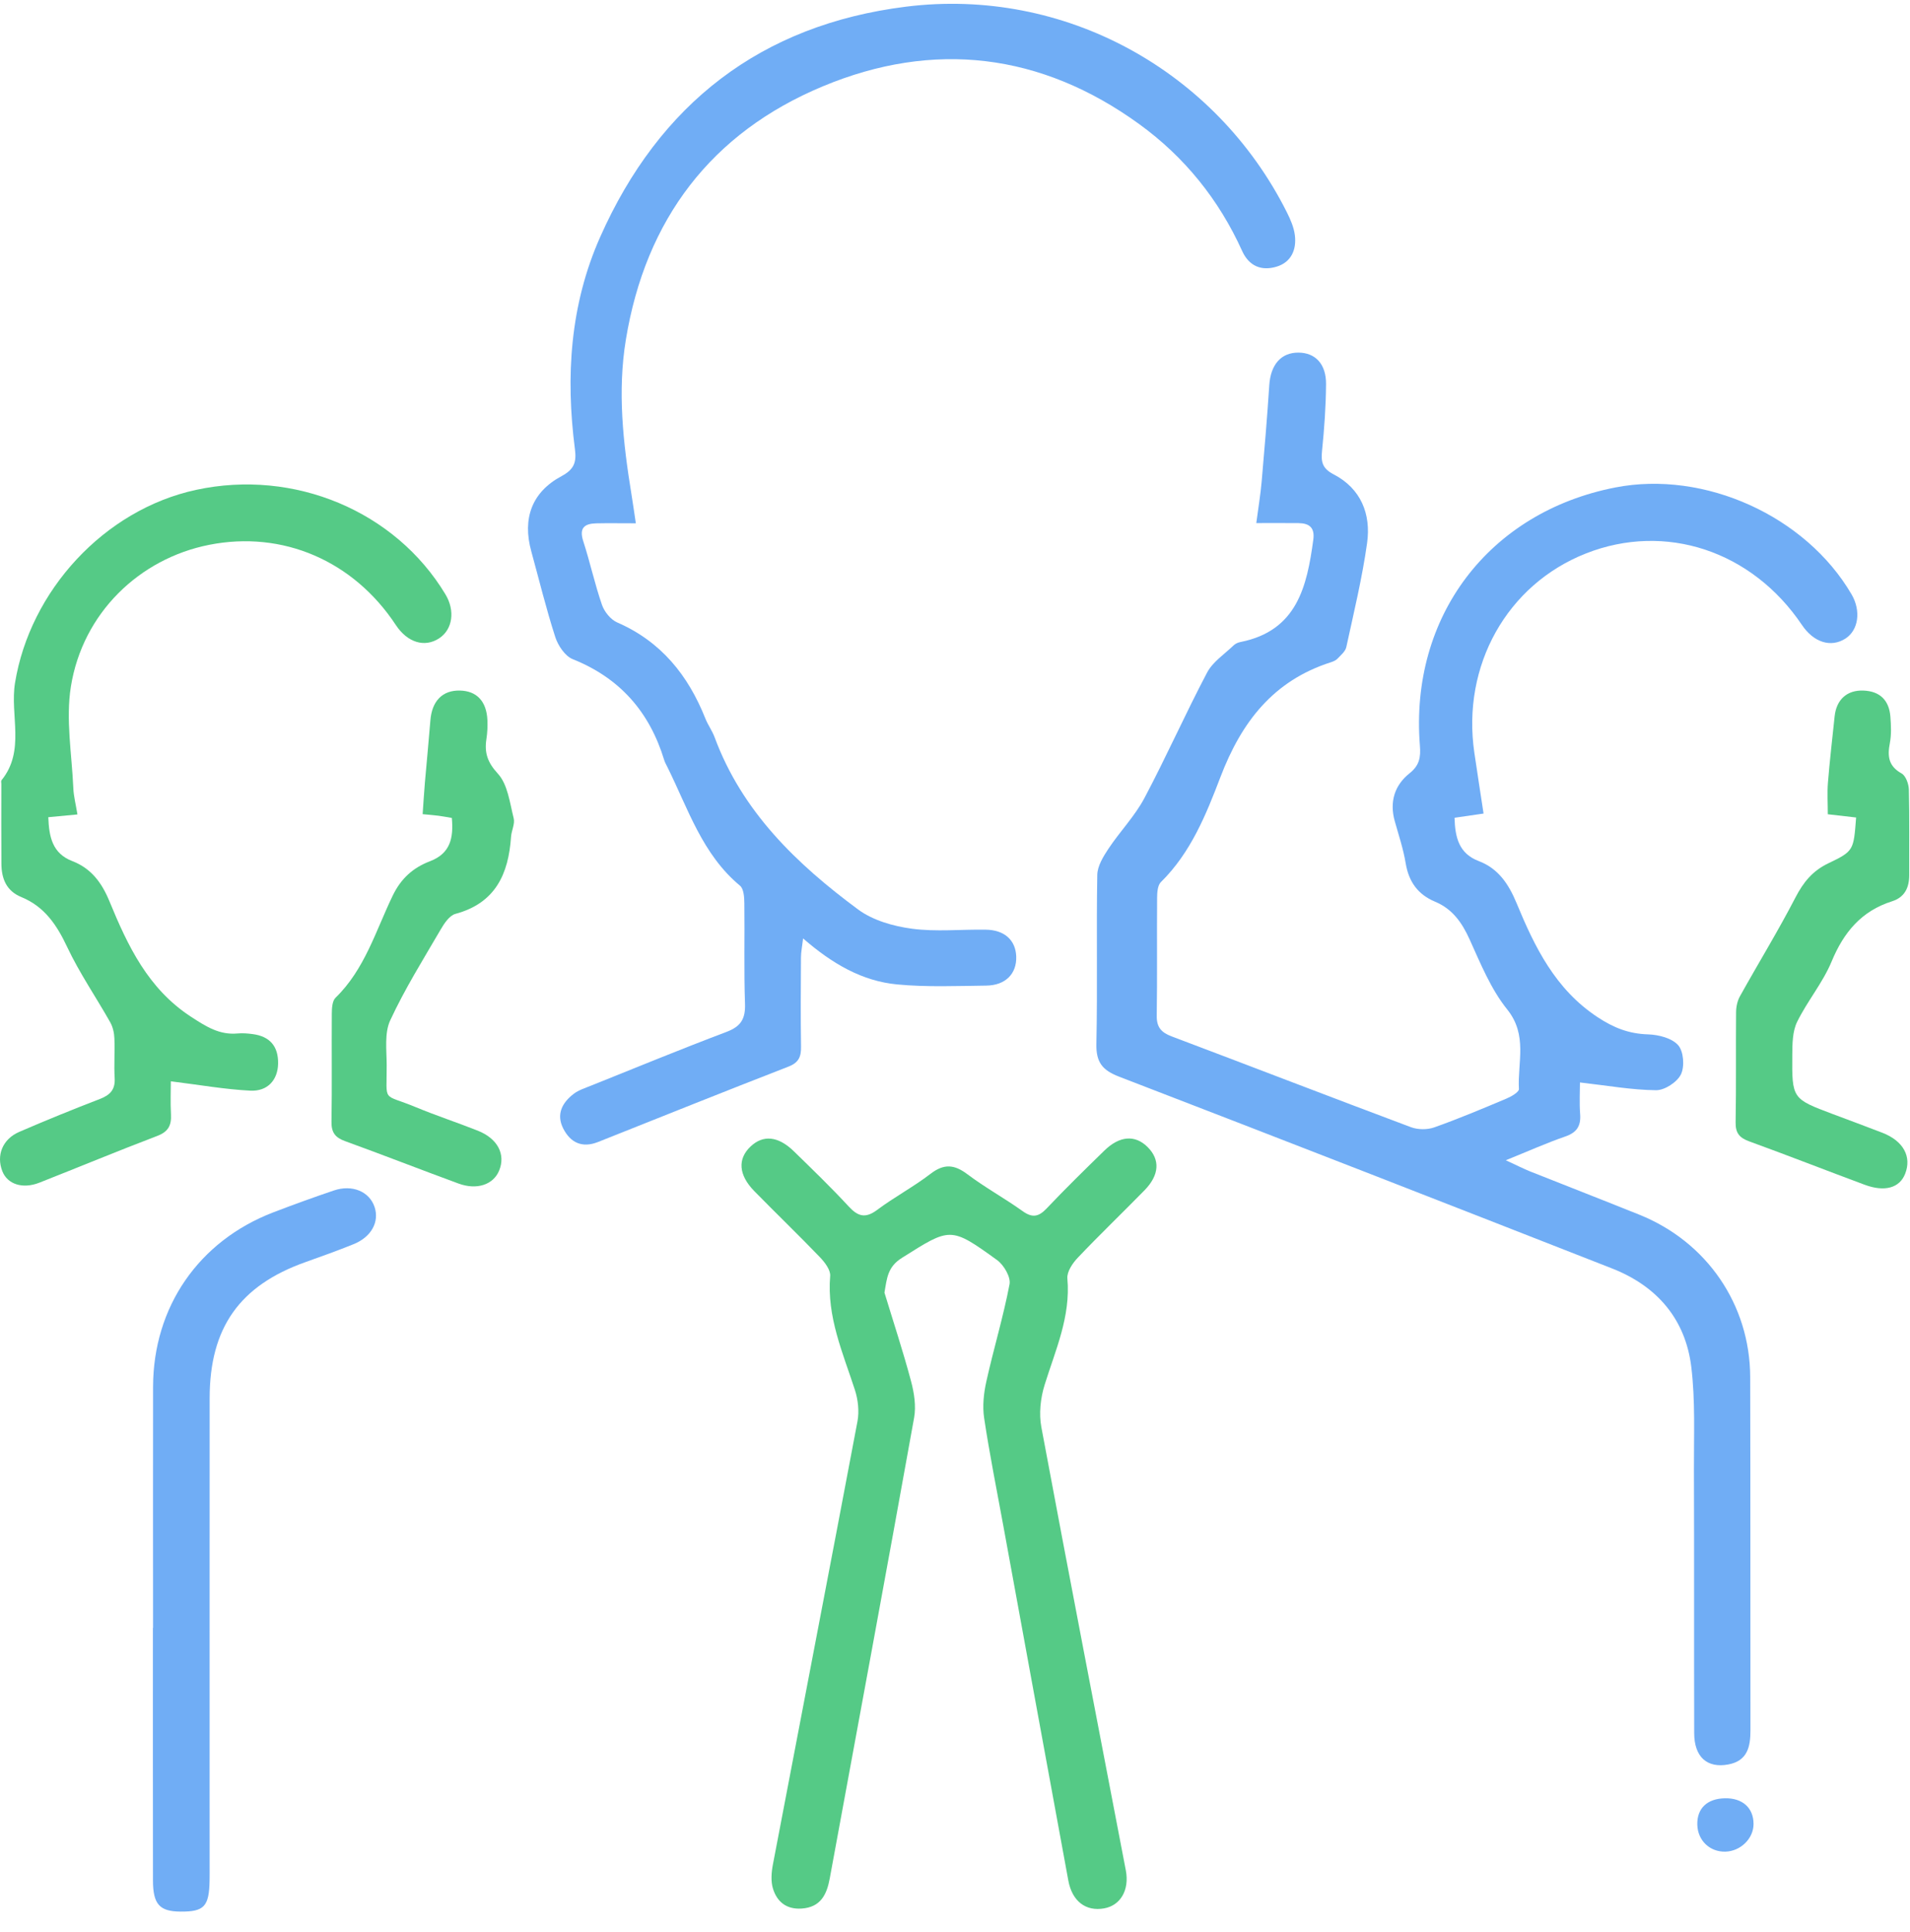 <?xml version="1.0" encoding="UTF-8"?>
<svg width="90px" height="91px" viewBox="0 0 90 91" version="1.1" xmlns="http://www.w3.org/2000/svg" xmlns:xlink="http://www.w3.org/1999/xlink">
    <!-- Generator: Sketch 43.1 (39012) - http://www.bohemiancoding.com/sketch -->
    <title>client_icon</title>
    <desc>Created with Sketch.</desc>
    <defs></defs>
    <g id="Page-1" stroke="none" stroke-width="1" fill="none" fill-rule="evenodd">
        <g id="main" transform="translate(-846, -327)">
            <g id="Group-8" transform="translate(-35, -3)">
                <g id="первый-разговор" transform="translate(35, 0)">
                    <g id="client_icon" transform="translate(846, 330)">
                        <path d="M74.448,50.99 C74.448,51.422 74.416,51.954 74.457,52.479 C74.5,53.041 74.299,53.349 73.753,53.537 C72.892,53.833 72.058,54.208 70.954,54.654 C71.492,54.903 71.79,55.057 72.1,55.181 C73.815,55.864 75.538,56.531 77.251,57.221 C80.431,58.502 82.46,61.458 82.47,64.866 C82.485,70.413 82.474,75.959 82.482,81.505 C82.483,82.283 82.343,82.948 81.435,83.117 C80.439,83.302 79.834,82.763 79.831,81.641 C79.82,77.496 79.833,73.351 79.819,69.207 C79.813,67.599 79.888,65.976 79.694,64.388 C79.42,62.133 78.07,60.578 75.965,59.753 C68.227,56.72 60.484,53.701 52.728,50.715 C51.939,50.411 51.644,50.033 51.662,49.175 C51.719,46.522 51.658,43.867 51.704,41.214 C51.711,40.799 51.983,40.353 52.228,39.984 C52.767,39.171 53.468,38.453 53.922,37.6 C54.957,35.654 55.849,33.632 56.878,31.683 C57.146,31.175 57.699,30.815 58.131,30.398 C58.213,30.32 58.337,30.265 58.451,30.243 C61.115,29.713 61.585,27.632 61.884,25.417 C61.959,24.853 61.693,24.647 61.186,24.642 C60.568,24.635 59.951,24.64 59.197,24.64 C59.295,23.896 59.397,23.292 59.45,22.683 C59.583,21.171 59.71,19.659 59.809,18.145 C59.872,17.18 60.361,16.604 61.186,16.61 C61.978,16.615 62.492,17.147 62.484,18.098 C62.476,19.139 62.402,20.182 62.297,21.217 C62.244,21.744 62.291,22.06 62.843,22.346 C64.128,23.012 64.609,24.216 64.418,25.581 C64.187,27.23 63.792,28.855 63.438,30.484 C63.394,30.687 63.18,30.861 63.022,31.028 C62.944,31.11 62.822,31.161 62.71,31.197 C59.998,32.063 58.497,34.012 57.507,36.605 C56.835,38.365 56.111,40.166 54.703,41.55 C54.546,41.704 54.525,42.044 54.523,42.299 C54.509,44.148 54.534,45.997 54.506,47.845 C54.498,48.389 54.72,48.635 55.204,48.818 C58.966,50.237 62.717,51.686 66.483,53.096 C66.809,53.218 67.252,53.223 67.579,53.107 C68.729,52.7 69.857,52.225 70.982,51.751 C71.211,51.655 71.58,51.442 71.572,51.3 C71.504,50.043 71.994,48.76 71.02,47.55 C70.252,46.595 69.766,45.395 69.252,44.259 C68.891,43.46 68.441,42.817 67.619,42.474 C66.811,42.136 66.38,41.534 66.236,40.662 C66.125,39.989 65.904,39.334 65.72,38.675 C65.468,37.771 65.714,36.987 66.418,36.427 C66.89,36.052 66.95,35.666 66.906,35.122 C66.422,29.042 70.157,24.124 76.117,22.962 C80.316,22.144 85.091,24.305 87.247,27.999 C87.7,28.775 87.574,29.684 86.959,30.08 C86.276,30.519 85.464,30.266 84.907,29.438 C82.553,25.945 78.477,24.596 74.732,26.07 C71.01,27.536 68.871,31.352 69.472,35.458 C69.61,36.395 69.755,37.331 69.906,38.323 C69.432,38.392 69.005,38.454 68.538,38.522 C68.565,39.442 68.74,40.205 69.68,40.562 C70.611,40.915 71.095,41.659 71.463,42.546 C72.321,44.62 73.286,46.599 75.277,47.913 C76.043,48.419 76.756,48.697 77.657,48.725 C78.149,48.74 78.779,48.899 79.075,49.234 C79.334,49.525 79.387,50.241 79.206,50.61 C79.027,50.975 78.441,51.359 78.037,51.355 C76.898,51.345 75.762,51.139 74.448,50.99" id="Fill-1" fill="#70ADF5"></path>
                        <path d="M29.961,24.65 C29.228,24.65 28.664,24.64 28.101,24.652 C27.542,24.665 27.278,24.864 27.484,25.496 C27.806,26.486 28.025,27.511 28.366,28.494 C28.479,28.819 28.776,29.187 29.083,29.321 C31.15,30.219 32.427,31.81 33.238,33.848 C33.358,34.151 33.56,34.423 33.673,34.729 C34.969,38.233 37.536,40.697 40.436,42.843 C41.131,43.356 42.093,43.63 42.968,43.747 C44.111,43.9 45.289,43.774 46.452,43.793 C47.334,43.806 47.856,44.286 47.885,45.054 C47.915,45.863 47.384,46.416 46.474,46.427 C45.073,46.445 43.663,46.504 42.273,46.372 C40.632,46.216 39.226,45.409 37.842,44.205 C37.794,44.613 37.743,44.852 37.742,45.092 C37.734,46.494 37.723,47.895 37.745,49.297 C37.753,49.768 37.645,50.052 37.156,50.242 C34.157,51.406 31.171,52.605 28.181,53.794 C27.438,54.09 26.884,53.833 26.541,53.162 C26.199,52.491 26.489,51.941 27.033,51.526 C27.264,51.35 27.562,51.256 27.838,51.145 C29.967,50.292 32.088,49.418 34.234,48.608 C34.905,48.355 35.13,47.997 35.105,47.287 C35.05,45.709 35.094,44.127 35.074,42.547 C35.07,42.265 35.047,41.869 34.87,41.722 C33.087,40.242 32.423,38.091 31.445,36.127 C31.392,36.021 31.332,35.915 31.297,35.802 C30.608,33.54 29.215,31.941 26.986,31.05 C26.625,30.905 26.295,30.411 26.165,30.009 C25.735,28.678 25.404,27.316 25.033,25.967 C24.608,24.421 25.061,23.178 26.463,22.427 C27.049,22.113 27.171,21.779 27.092,21.167 C26.648,17.741 26.86,14.367 28.276,11.174 C31.061,4.895 35.857,1.165 42.694,0.314 C50.14,-0.613 57.277,3.31 60.636,9.996 C60.807,10.337 60.969,10.709 61.015,11.082 C61.099,11.766 60.84,12.358 60.145,12.564 C59.442,12.773 58.855,12.54 58.529,11.819 C57.436,9.402 55.812,7.39 53.676,5.843 C49.053,2.495 43.992,1.89 38.77,4.067 C33.509,6.26 30.422,10.341 29.492,15.994 C29.09,18.439 29.361,20.867 29.755,23.287 C29.821,23.692 29.878,24.099 29.961,24.65" id="Fill-3" fill="#70ADF5"></path>
                        <path d="M41.676,60.89 C42.098,62.277 42.553,63.655 42.927,65.055 C43.075,65.608 43.173,66.233 43.073,66.785 C41.772,74.021 40.43,81.25 39.099,88.481 C38.96,89.239 38.674,89.844 37.771,89.904 C37.058,89.951 36.615,89.584 36.424,88.97 C36.315,88.62 36.349,88.196 36.42,87.825 C37.745,80.866 39.092,73.911 40.405,66.95 C40.493,66.479 40.432,65.932 40.283,65.472 C39.714,63.721 38.956,62.026 39.118,60.106 C39.142,59.822 38.861,59.456 38.63,59.216 C37.618,58.163 36.564,57.151 35.542,56.107 C34.798,55.347 34.748,54.592 35.367,54.007 C35.958,53.447 36.667,53.513 37.404,54.229 C38.279,55.082 39.16,55.932 39.989,56.829 C40.431,57.308 40.781,57.405 41.335,56.991 C42.145,56.386 43.05,55.906 43.852,55.29 C44.483,54.806 44.969,54.85 45.585,55.314 C46.416,55.94 47.338,56.445 48.186,57.051 C48.646,57.38 48.941,57.322 49.319,56.924 C50.2,55.993 51.118,55.097 52.035,54.202 C52.755,53.498 53.484,53.448 54.071,54.028 C54.673,54.623 54.636,55.347 53.929,56.07 C52.887,57.135 51.81,58.167 50.784,59.247 C50.539,59.504 50.267,59.91 50.295,60.222 C50.456,62.02 49.732,63.598 49.221,65.242 C49.028,65.863 48.95,66.593 49.069,67.227 C50.368,74.191 51.717,81.145 53.049,88.103 C53.226,89.026 52.801,89.757 52.028,89.895 C51.168,90.05 50.521,89.564 50.34,88.585 C49.316,83.022 48.299,77.459 47.281,71.896 C46.97,70.197 46.629,68.504 46.373,66.798 C46.288,66.236 46.354,65.625 46.479,65.066 C46.819,63.536 47.277,62.031 47.57,60.494 C47.634,60.156 47.302,59.588 46.985,59.358 C44.777,57.763 44.784,57.815 42.499,59.253 C41.823,59.678 41.794,60.203 41.676,60.89" id="Fill-6" fill="#55CA86"></path>
                        <path d="M3.649,38.365 C3.124,38.415 2.72,38.453 2.276,38.495 C2.31,39.424 2.469,40.202 3.406,40.562 C4.298,40.906 4.798,41.584 5.156,42.453 C6.021,44.554 6.976,46.578 9.006,47.899 C9.712,48.357 10.337,48.761 11.196,48.682 C11.431,48.66 11.673,48.681 11.908,48.712 C12.718,48.818 13.12,49.291 13.104,50.106 C13.089,50.868 12.614,51.418 11.793,51.376 C10.597,51.316 9.409,51.104 8.05,50.936 C8.05,51.349 8.026,51.924 8.057,52.497 C8.083,53.004 7.934,53.308 7.418,53.505 C5.554,54.215 3.711,54.98 1.855,55.711 C1.065,56.022 0.348,55.785 0.109,55.168 C-0.181,54.421 0.117,53.661 0.905,53.319 C2.161,52.775 3.431,52.26 4.708,51.767 C5.189,51.582 5.435,51.328 5.403,50.785 C5.367,50.161 5.416,49.533 5.39,48.908 C5.38,48.654 5.318,48.376 5.194,48.156 C4.524,46.969 3.744,45.837 3.165,44.608 C2.675,43.566 2.093,42.702 1.003,42.256 C0.295,41.966 0.071,41.384 0.066,40.685 C0.056,39.433 0.063,38.182 0.063,36.93 C0.063,36.87 0.042,36.791 0.071,36.754 C1.206,35.361 0.46,33.693 0.708,32.167 C1.41,27.845 4.893,24.012 9.246,23.074 C13.866,22.079 18.629,24.076 20.99,27.998 C21.455,28.77 21.329,29.65 20.695,30.067 C20.01,30.518 19.197,30.269 18.651,29.441 C16.652,26.411 13.317,24.979 9.854,25.665 C6.557,26.318 3.897,28.885 3.341,32.337 C3.091,33.888 3.386,35.529 3.455,37.128 C3.471,37.509 3.571,37.886 3.649,38.365" id="Fill-8" fill="#55CA86"></path>
                        <path d="M7.212,76.682 C7.212,72.896 7.206,69.111 7.213,65.324 C7.22,61.566 9.361,58.46 12.872,57.111 C13.817,56.749 14.77,56.404 15.729,56.079 C16.598,55.784 17.408,56.128 17.651,56.858 C17.884,57.56 17.497,58.271 16.658,58.609 C15.912,58.91 15.155,59.182 14.398,59.451 C11.294,60.551 9.881,62.542 9.879,65.86 C9.875,73.194 9.878,80.527 9.878,87.861 C9.878,88.099 9.881,88.338 9.876,88.576 C9.854,89.807 9.622,90.055 8.506,90.047 C7.519,90.041 7.209,89.703 7.208,88.577 C7.202,84.612 7.205,80.647 7.205,76.682 L7.212,76.682 Z" id="Fill-10" fill="#70ADF5"></path>
                        <path d="M87.461,38.509 C87.007,38.457 86.601,38.411 86.127,38.356 C86.127,37.846 86.094,37.349 86.134,36.859 C86.218,35.82 86.34,34.785 86.448,33.749 C86.531,32.954 87.031,32.497 87.812,32.53 C88.59,32.562 89.017,32.995 89.076,33.759 C89.108,34.173 89.128,34.604 89.05,35.008 C88.931,35.624 88.985,36.089 89.604,36.434 C89.802,36.545 89.939,36.928 89.946,37.19 C89.979,38.531 89.958,39.873 89.963,41.215 C89.965,41.81 89.753,42.266 89.154,42.456 C87.714,42.912 86.879,43.911 86.308,45.289 C85.893,46.291 85.16,47.158 84.68,48.139 C84.462,48.586 84.457,49.165 84.453,49.684 C84.436,51.759 84.45,51.759 86.356,52.477 C87.136,52.771 87.919,53.057 88.697,53.359 C89.687,53.743 90.091,54.484 89.77,55.296 C89.508,55.959 88.809,56.16 87.862,55.808 C86.047,55.134 84.244,54.427 82.425,53.765 C81.966,53.598 81.773,53.375 81.783,52.865 C81.814,51.136 81.789,49.406 81.805,47.677 C81.807,47.424 81.867,47.144 81.989,46.926 C82.853,45.374 83.784,43.858 84.6,42.281 C84.974,41.559 85.406,41.023 86.153,40.666 C87.36,40.09 87.341,40.05 87.461,38.509" id="Fill-12" fill="#55CA86"></path>
                        <path d="M21.291,38.53 C21.066,38.492 20.867,38.453 20.667,38.427 C20.462,38.4 20.256,38.385 19.915,38.352 C19.951,37.843 19.98,37.354 20.021,36.866 C20.105,35.889 20.202,34.914 20.28,33.936 C20.352,33.021 20.849,32.51 21.671,32.529 C22.465,32.547 22.927,33.033 22.967,33.923 C22.98,34.219 22.965,34.521 22.92,34.813 C22.822,35.459 22.967,35.908 23.461,36.446 C23.925,36.951 24.021,37.818 24.205,38.545 C24.272,38.809 24.1,39.125 24.08,39.421 C23.961,41.177 23.341,42.542 21.46,43.049 C21.177,43.125 20.929,43.502 20.759,43.795 C19.938,45.202 19.07,46.591 18.387,48.065 C18.11,48.662 18.218,49.458 18.221,50.163 C18.229,51.987 17.979,51.485 19.593,52.154 C20.554,52.553 21.546,52.878 22.513,53.261 C23.453,53.634 23.836,54.38 23.518,55.145 C23.244,55.805 22.472,56.07 21.604,55.751 C19.817,55.095 18.044,54.401 16.254,53.752 C15.792,53.584 15.612,53.343 15.62,52.841 C15.648,51.144 15.622,49.446 15.635,47.749 C15.637,47.494 15.654,47.152 15.81,47 C17.185,45.665 17.705,43.849 18.499,42.201 C18.9,41.368 19.472,40.87 20.264,40.568 C21.236,40.196 21.372,39.455 21.291,38.53" id="Fill-14" fill="#55CA86"></path>
                        <path d="M82.628,85.92 C82.629,86.603 82.019,87.203 81.304,87.223 C80.567,87.243 79.997,86.699 79.978,85.956 C79.958,85.186 80.44,84.724 81.281,84.709 C82.107,84.693 82.627,85.161 82.628,85.92" id="Fill-16" fill="#70ADF5"></path>
                    </g>
                </g>
            </g>
        </g>
    </g>
</svg>